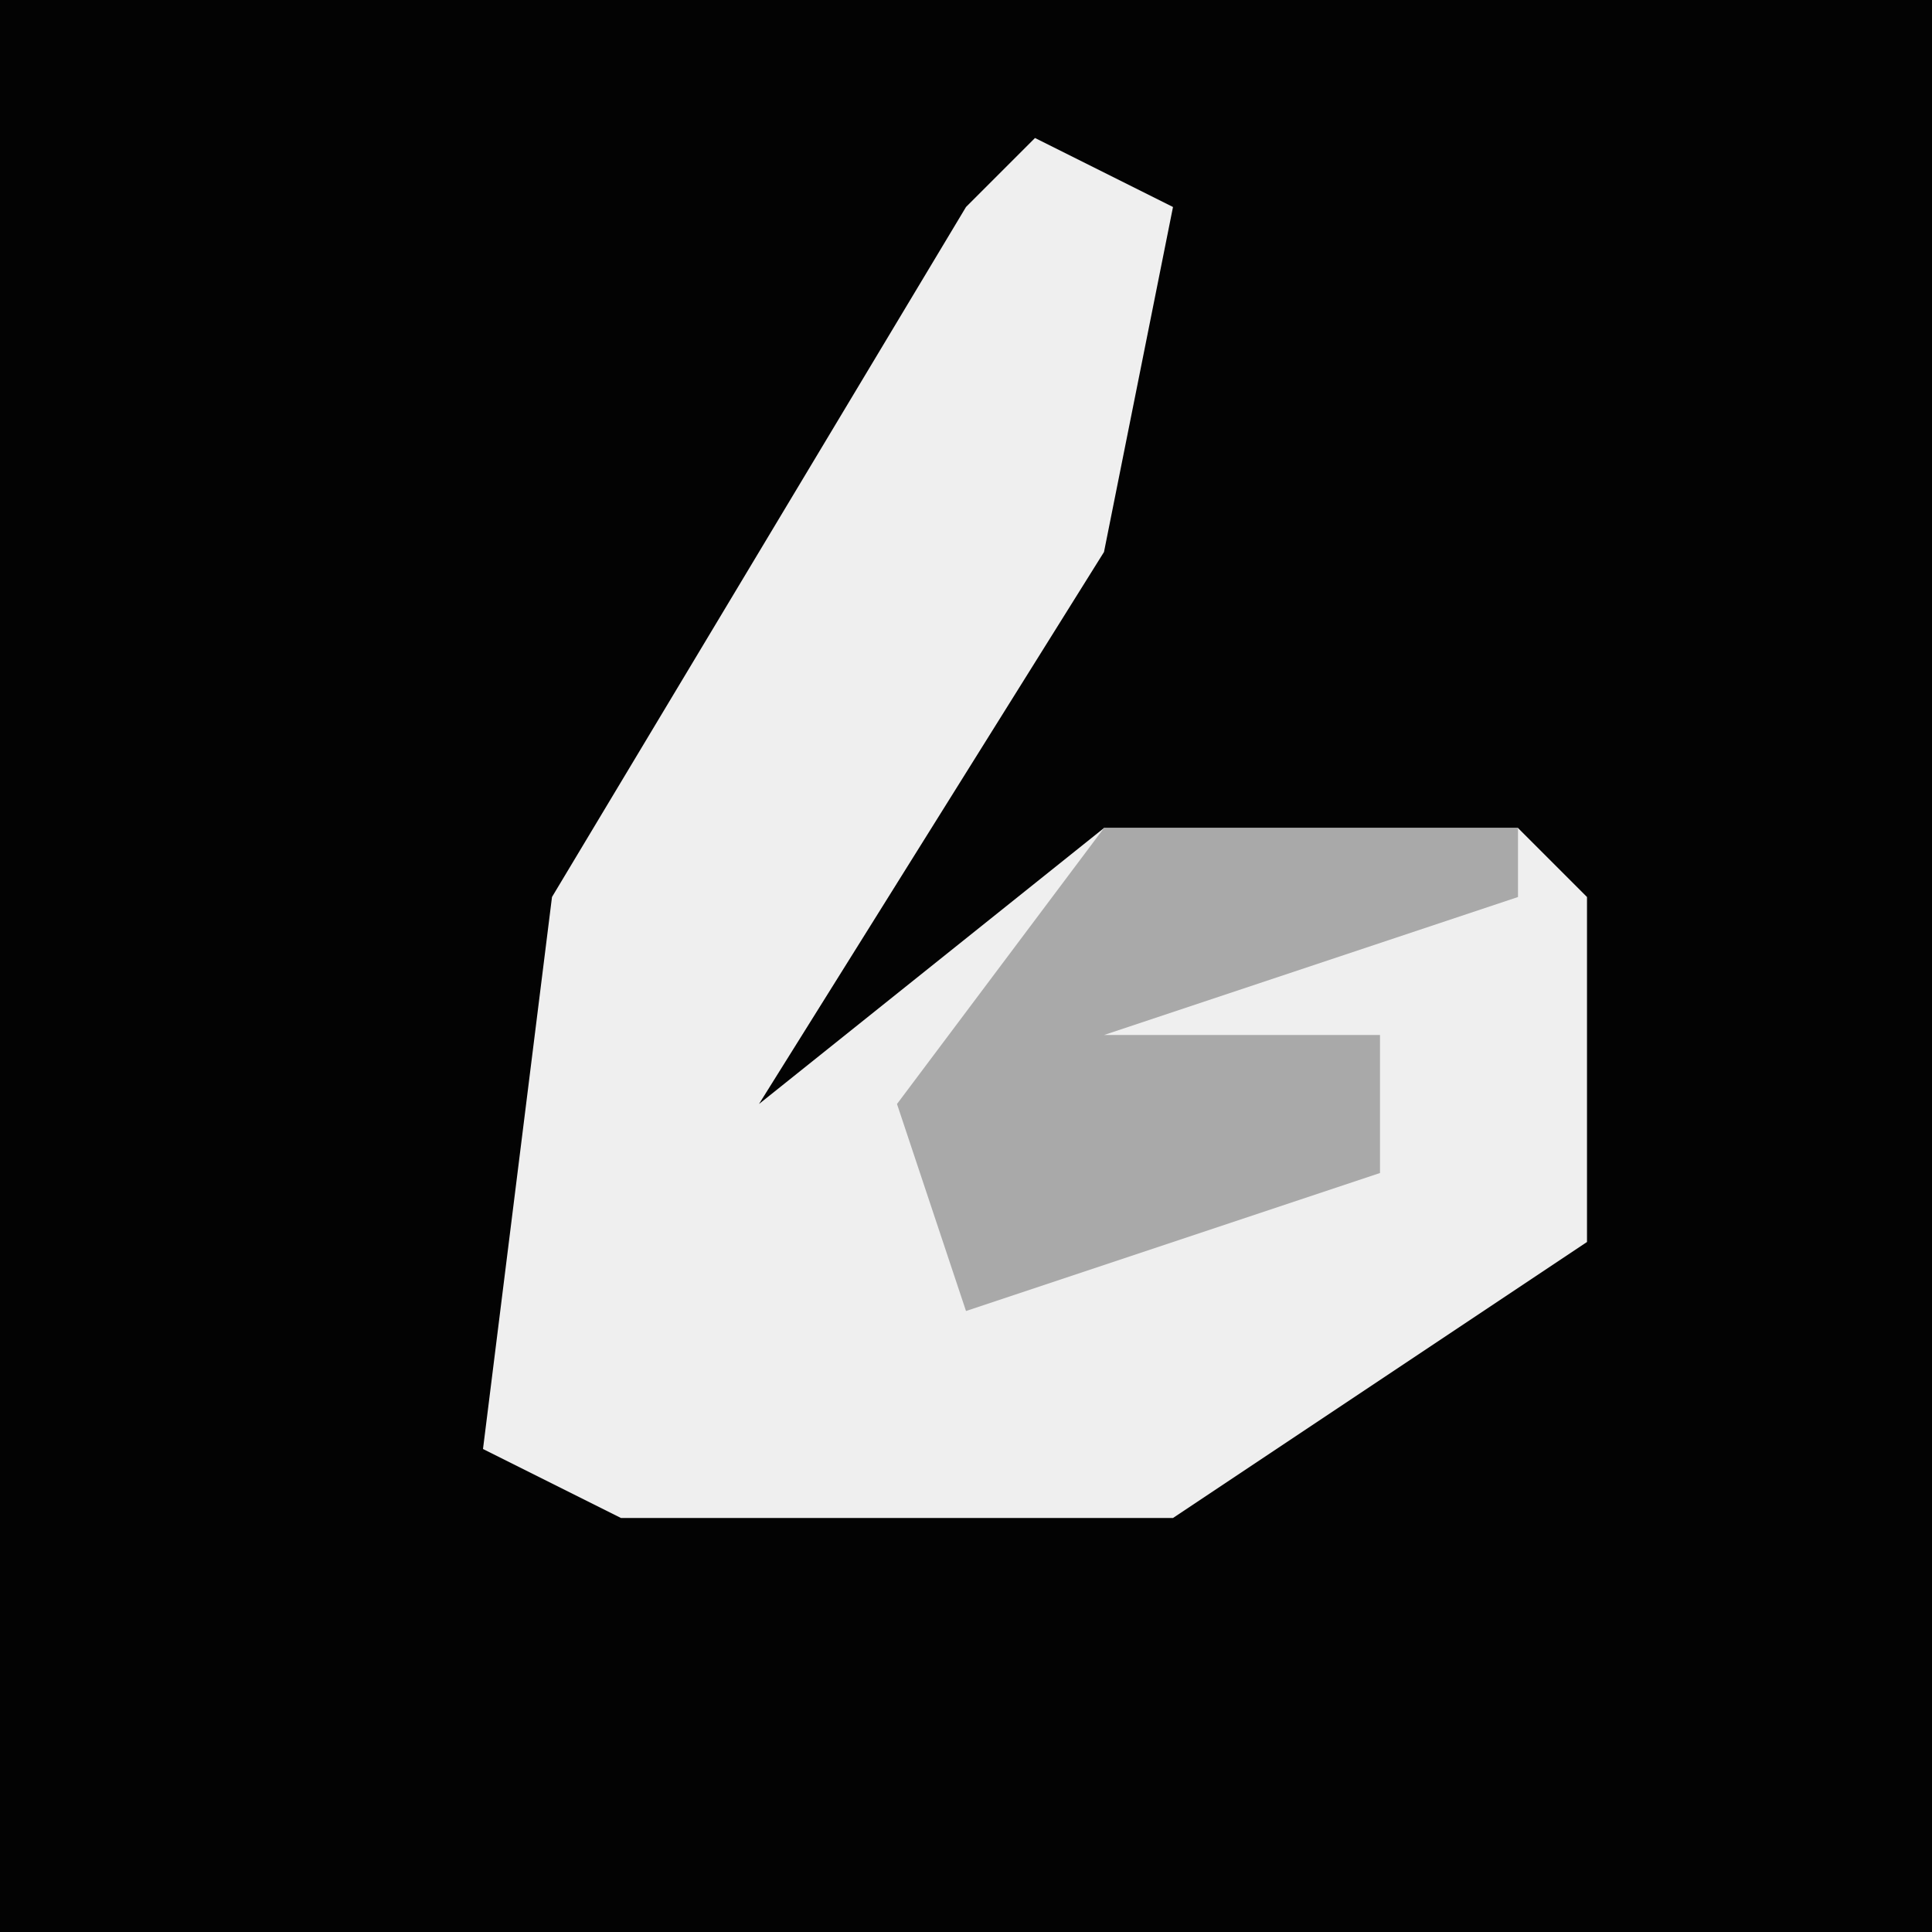 <?xml version="1.0" encoding="UTF-8"?>
<svg version="1.1" xmlns="http://www.w3.org/2000/svg" width="28" height="28">
<path d="M0,0 L28,0 L28,28 L0,28 Z " fill="#030303" transform="translate(0,0)"/>
<path d="M0,0 L2,1 L1,6 L-4,14 L1,10 L7,10 L8,11 L8,16 L2,20 L-6,20 L-8,19 L-7,11 L-1,1 Z " fill="#EFEFEF" transform="translate(15,2)"/>
<path d="M0,0 L6,0 L6,1 L0,3 L4,3 L4,5 L-2,7 L-3,4 Z " fill="#A9A9A9" transform="translate(16,12)"/>
</svg>

